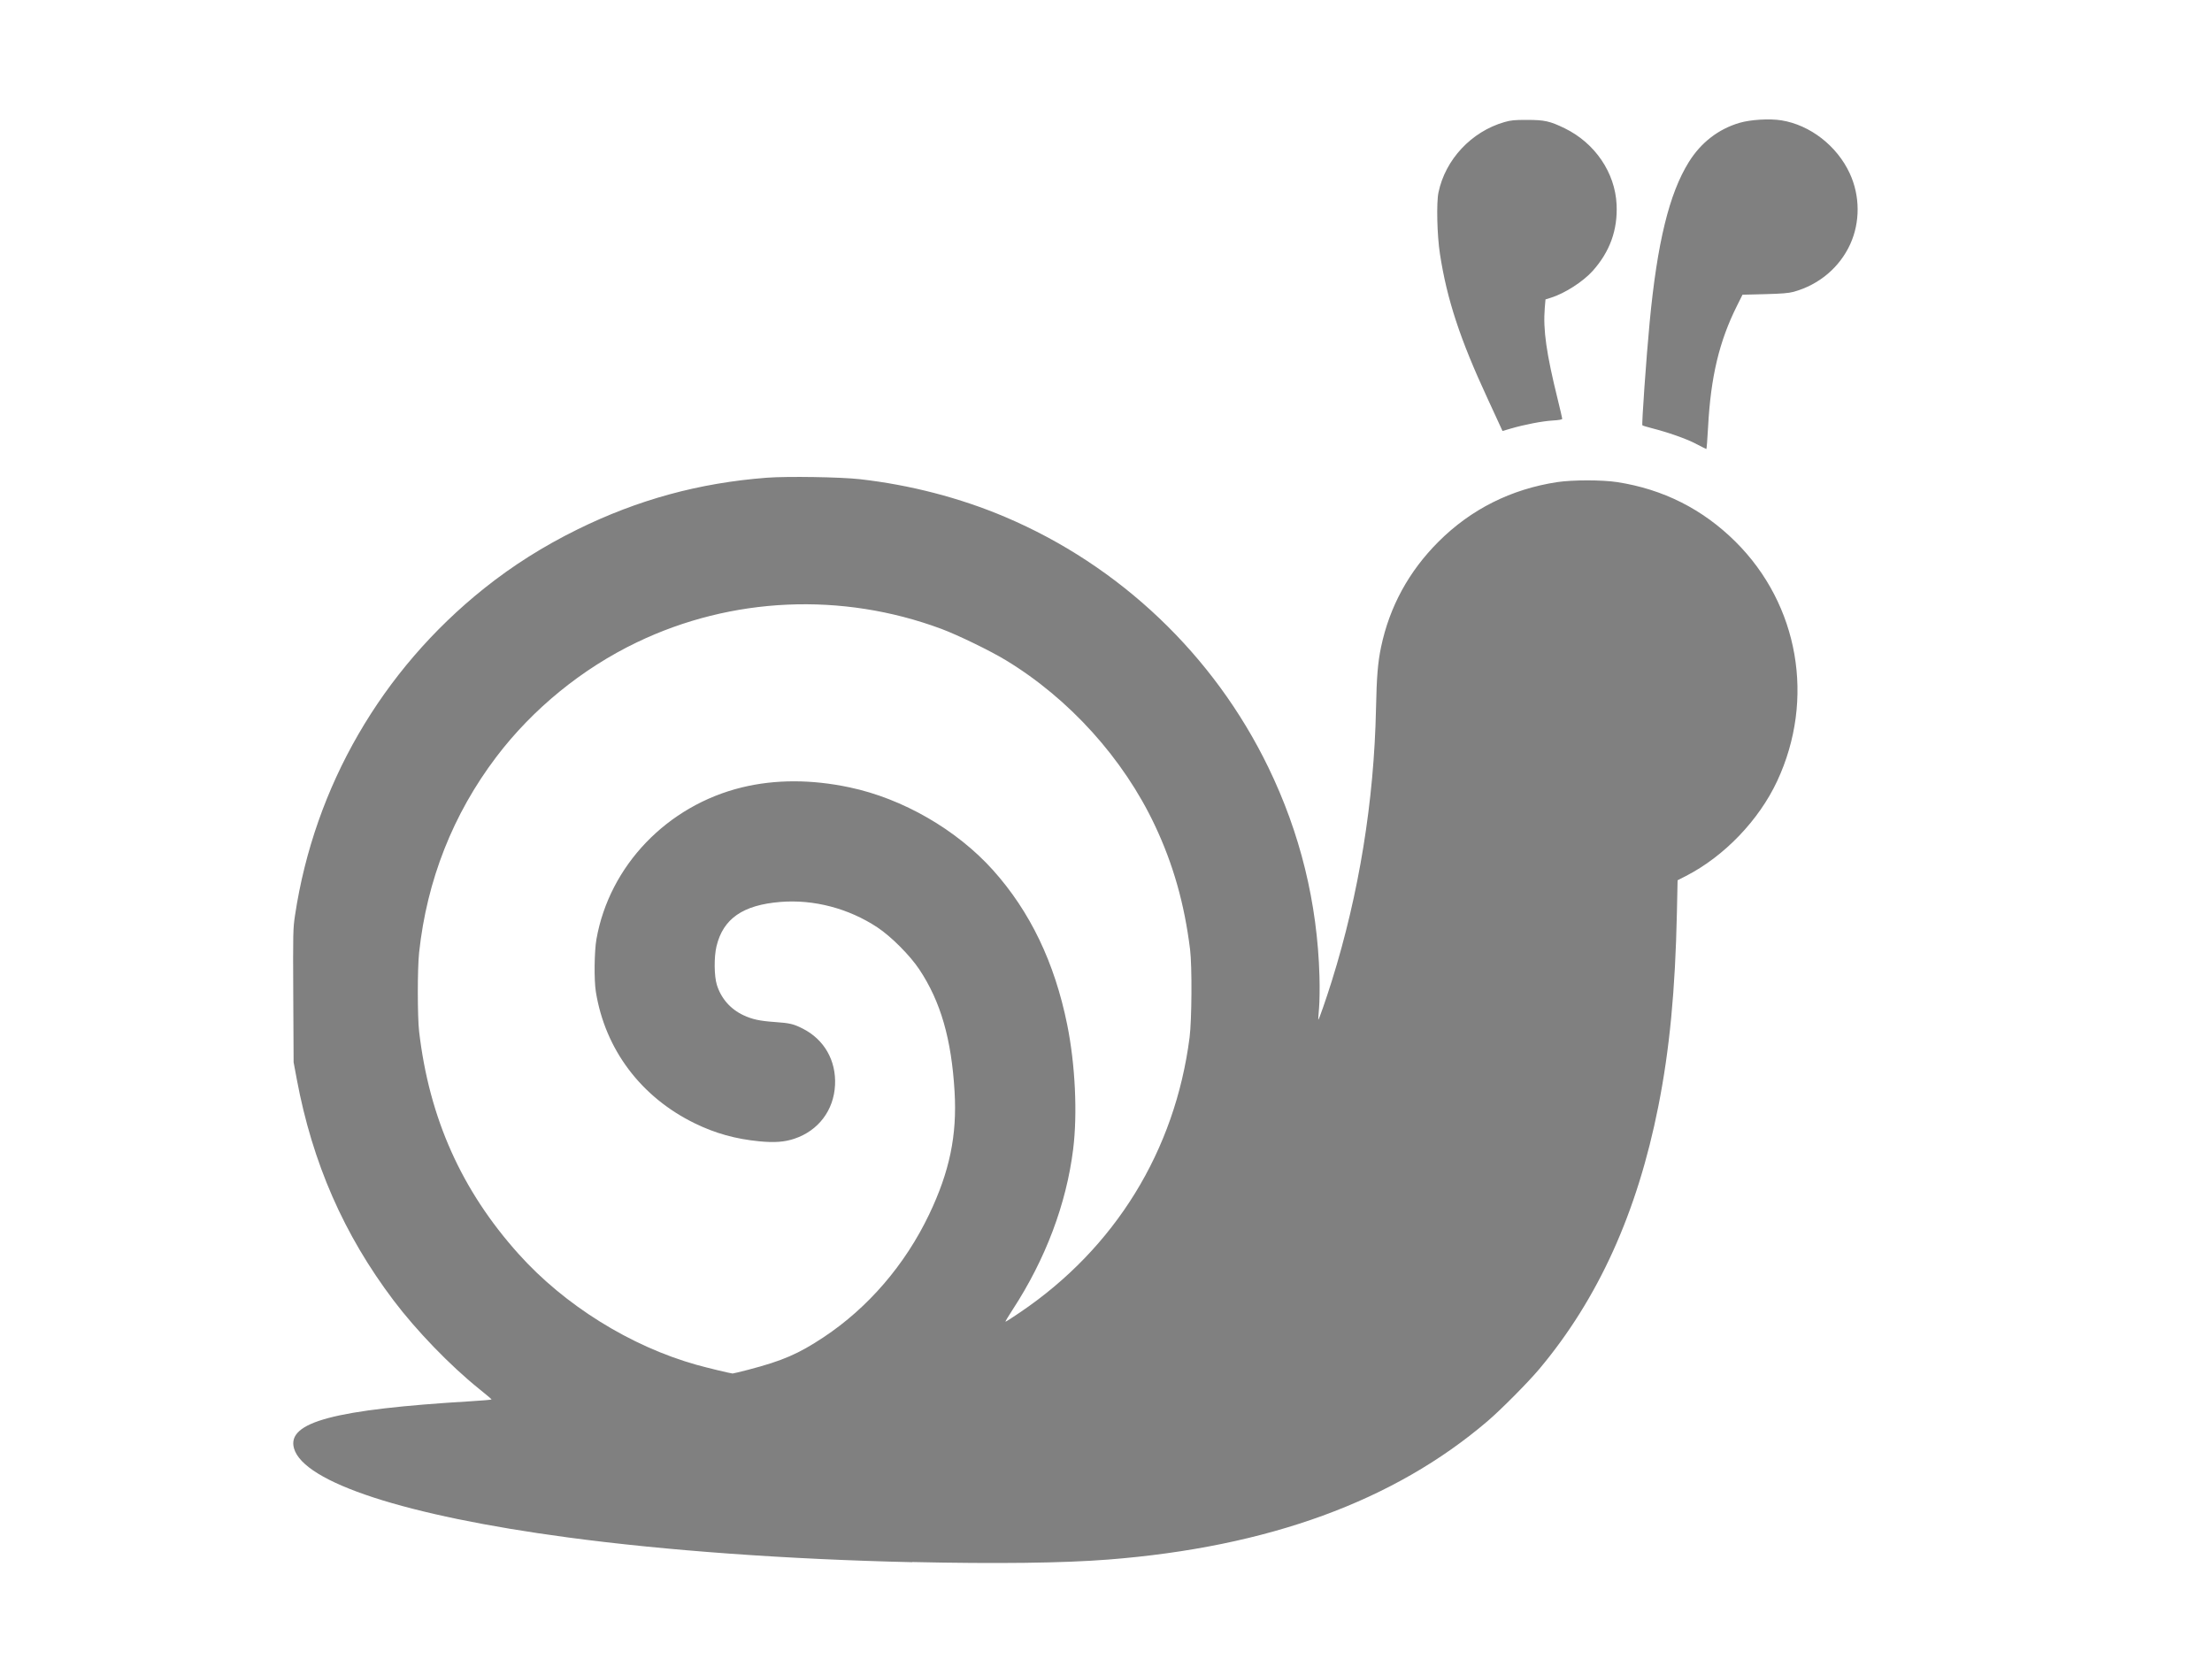 <?xml version="1.0" encoding="UTF-8" standalone="no"?>
<!-- Created with Inkscape (http://www.inkscape.org/) -->

<svg
   xmlns:dc="http://purl.org/dc/elements/1.1/"
   xmlns:cc="http://creativecommons.org/ns#"
   xmlns:rdf="http://www.w3.org/1999/02/22-rdf-syntax-ns#"
   xmlns:svg="http://www.w3.org/2000/svg"
   xmlns="http://www.w3.org/2000/svg"
   xmlns:sodipodi="http://sodipodi.sourceforge.net/DTD/sodipodi-0.dtd"
   xmlns:inkscape="http://www.inkscape.org/namespaces/inkscape"
   width="64"
   height="48"
   id="svg3052"
   version="1.1"
   inkscape:version="0.92.3 (2405546, 2018-03-11)"
   sodipodi:docname="queues.svg">
  <defs
     id="defs3054" />
  <sodipodi:namedview
     id="base"
     pagecolor="#ffffff"
     bordercolor="#666666"
     borderopacity="1.0"
     inkscape:pageopacity="0.0"
     inkscape:pageshadow="2"
     inkscape:zoom="15.682416"
     inkscape:cx="9.3889164"
     inkscape:cy="20.667125"
     inkscape:document-units="px"
     inkscape:current-layer="layer1"
     showgrid="false"
     inkscape:window-width="1912"
     inkscape:window-height="1172"
     inkscape:window-x="0"
     inkscape:window-y="0"
     inkscape:window-maximized="0"
     showguides="true"
     inkscape:guide-bbox="true"
     inkscape:snap-to-guides="true"
     inkscape:snap-global="true" />
  <g
     inkscape:label="Layer 1"
     inkscape:groupmode="layer"
     id="layer1"
     transform="translate(0,-1004.362)">
    <path
       style="fill:#808080;stroke-width:0.029"
       d="m 26.394,1049.561 c -3.604,-0.082 -7.123,-0.335 -9.977,-0.718 -4.679,-0.627 -7.635,-1.59 -7.911,-2.577 -0.213,-0.759 1.164,-1.125 5.123,-1.362 0.328,-0.019 0.595,-0.043 0.594,-0.052 -0.001,-0.01 -0.169,-0.151 -0.374,-0.316 -0.828,-0.667 -1.8,-1.673 -2.459,-2.545 -1.443,-1.909 -2.349,-3.979 -2.803,-6.402 l -0.092,-0.494 -0.01,-1.924 c -0.009,-1.84 -0.007,-1.941 0.051,-2.327 0.562,-3.729 2.505,-7.088 5.472,-9.458 0.825,-0.659 1.713,-1.22 2.702,-1.707 1.749,-0.861 3.521,-1.345 5.476,-1.495 0.592,-0.045 2.137,-0.021 2.698,0.043 1.452,0.165 2.896,0.54 4.195,1.091 3.323,1.409 6.038,3.991 7.616,7.242 0.925,1.906 1.42,3.926 1.481,6.042 0.01,0.336 0.004,0.739 -0.012,0.925 -0.016,0.182 -0.026,0.334 -0.021,0.339 0.013,0.013 0.229,-0.606 0.389,-1.118 0.788,-2.518 1.225,-5.213 1.28,-7.884 0.019,-0.92 0.053,-1.336 0.146,-1.779 0.245,-1.168 0.802,-2.19 1.661,-3.049 0.939,-0.939 2.101,-1.522 3.435,-1.725 0.442,-0.067 1.301,-0.067 1.737,0 1.329,0.205 2.475,0.783 3.423,1.725 1.832,1.82 2.309,4.56 1.205,6.925 -0.53,1.135 -1.535,2.181 -2.643,2.748 l -0.238,0.122 -0.02,0.935 c -0.048,2.254 -0.212,3.965 -0.537,5.604 -0.61,3.076 -1.737,5.565 -3.443,7.6 -0.317,0.379 -1.116,1.184 -1.497,1.509 -2.711,2.316 -6.344,3.642 -10.976,4.006 -1.297,0.102 -3.242,0.126 -5.675,0.071 z m -4.726,-5.573 c 0.969,-0.253 1.434,-0.454 2.16,-0.935 1.29,-0.855 2.358,-2.097 3.054,-3.552 0.593,-1.241 0.811,-2.289 0.737,-3.551 -0.089,-1.522 -0.402,-2.61 -1.02,-3.539 -0.27,-0.406 -0.815,-0.953 -1.212,-1.216 -0.833,-0.551 -1.843,-0.816 -2.809,-0.737 -1.085,0.088 -1.655,0.484 -1.847,1.281 -0.075,0.312 -0.07,0.864 0.011,1.121 0.123,0.392 0.393,0.7 0.769,0.876 0.252,0.118 0.471,0.166 0.906,0.196 0.437,0.031 0.539,0.055 0.805,0.189 0.624,0.314 0.974,0.925 0.938,1.637 -0.037,0.732 -0.483,1.319 -1.177,1.551 -0.286,0.096 -0.58,0.117 -1.012,0.075 -0.692,-0.068 -1.271,-0.229 -1.868,-0.52 -1.557,-0.759 -2.595,-2.139 -2.863,-3.807 -0.055,-0.34 -0.045,-1.171 0.017,-1.523 0.377,-2.125 2.045,-3.864 4.212,-4.391 0.958,-0.233 2.009,-0.234 3.112,0 1.538,0.324 3.1,1.225 4.151,2.396 1.071,1.194 1.782,2.673 2.145,4.468 0.233,1.149 0.301,2.572 0.173,3.603 -0.196,1.584 -0.8,3.186 -1.751,4.644 -0.121,0.185 -0.214,0.341 -0.208,0.347 0.006,0.01 0.2,-0.117 0.431,-0.274 2.743,-1.858 4.475,-4.67 4.896,-7.947 0.065,-0.502 0.074,-2.066 0.015,-2.543 -0.163,-1.324 -0.488,-2.469 -1.02,-3.597 -0.909,-1.928 -2.472,-3.66 -4.308,-4.774 -0.451,-0.274 -1.396,-0.733 -1.869,-0.909 -2.879,-1.069 -6.062,-0.929 -8.808,0.389 -1.584,0.76 -3.015,1.927 -4.069,3.317 -1.253,1.654 -2.008,3.567 -2.233,5.66 -0.05,0.462 -0.049,1.859 3.21e-4,2.284 0.293,2.508 1.227,4.596 2.878,6.436 1.33,1.483 3.239,2.672 5.151,3.208 0.297,0.083 0.973,0.247 1.041,0.251 0.016,0 0.229,-0.05 0.474,-0.114 z m 27.396,-26.789 c -0.283,-0.146 -0.799,-0.327 -1.279,-0.45 -0.134,-0.034 -0.254,-0.071 -0.266,-0.082 -0.023,-0.021 0.113,-1.956 0.21,-2.975 0.219,-2.308 0.566,-3.73 1.134,-4.642 0.351,-0.564 0.856,-0.954 1.467,-1.134 0.32,-0.094 0.87,-0.127 1.212,-0.072 0.831,0.134 1.609,0.738 1.977,1.535 0.299,0.646 0.304,1.406 0.016,2.043 -0.307,0.676 -0.904,1.18 -1.64,1.383 -0.143,0.039 -0.338,0.055 -0.833,0.068 l -0.646,0.016 -0.16,0.321 c -0.514,1.028 -0.759,2.055 -0.836,3.508 -0.019,0.352 -0.041,0.638 -0.051,0.635 -0.009,0 -0.146,-0.071 -0.304,-0.152 z m -5.673,-0.544 c -0.044,-0.097 -0.204,-0.444 -0.355,-0.77 -0.793,-1.71 -1.171,-2.859 -1.374,-4.176 -0.083,-0.537 -0.105,-1.476 -0.043,-1.776 0.198,-0.956 0.952,-1.762 1.906,-2.038 0.188,-0.054 0.292,-0.065 0.655,-0.064 0.51,0 0.666,0.036 1.092,0.243 0.876,0.427 1.457,1.282 1.501,2.205 0.035,0.733 -0.195,1.369 -0.695,1.925 -0.276,0.307 -0.804,0.646 -1.199,0.77 l -0.163,0.051 -0.021,0.247 c -0.052,0.626 0.045,1.313 0.375,2.647 0.071,0.289 0.13,0.541 0.13,0.559 0,0.023 -0.092,0.04 -0.28,0.051 -0.297,0.018 -0.813,0.117 -1.209,0.233 l -0.239,0.07 z"
       id="path9366"
       inkscape:connector-curvature="0" />
  </g>
</svg>
